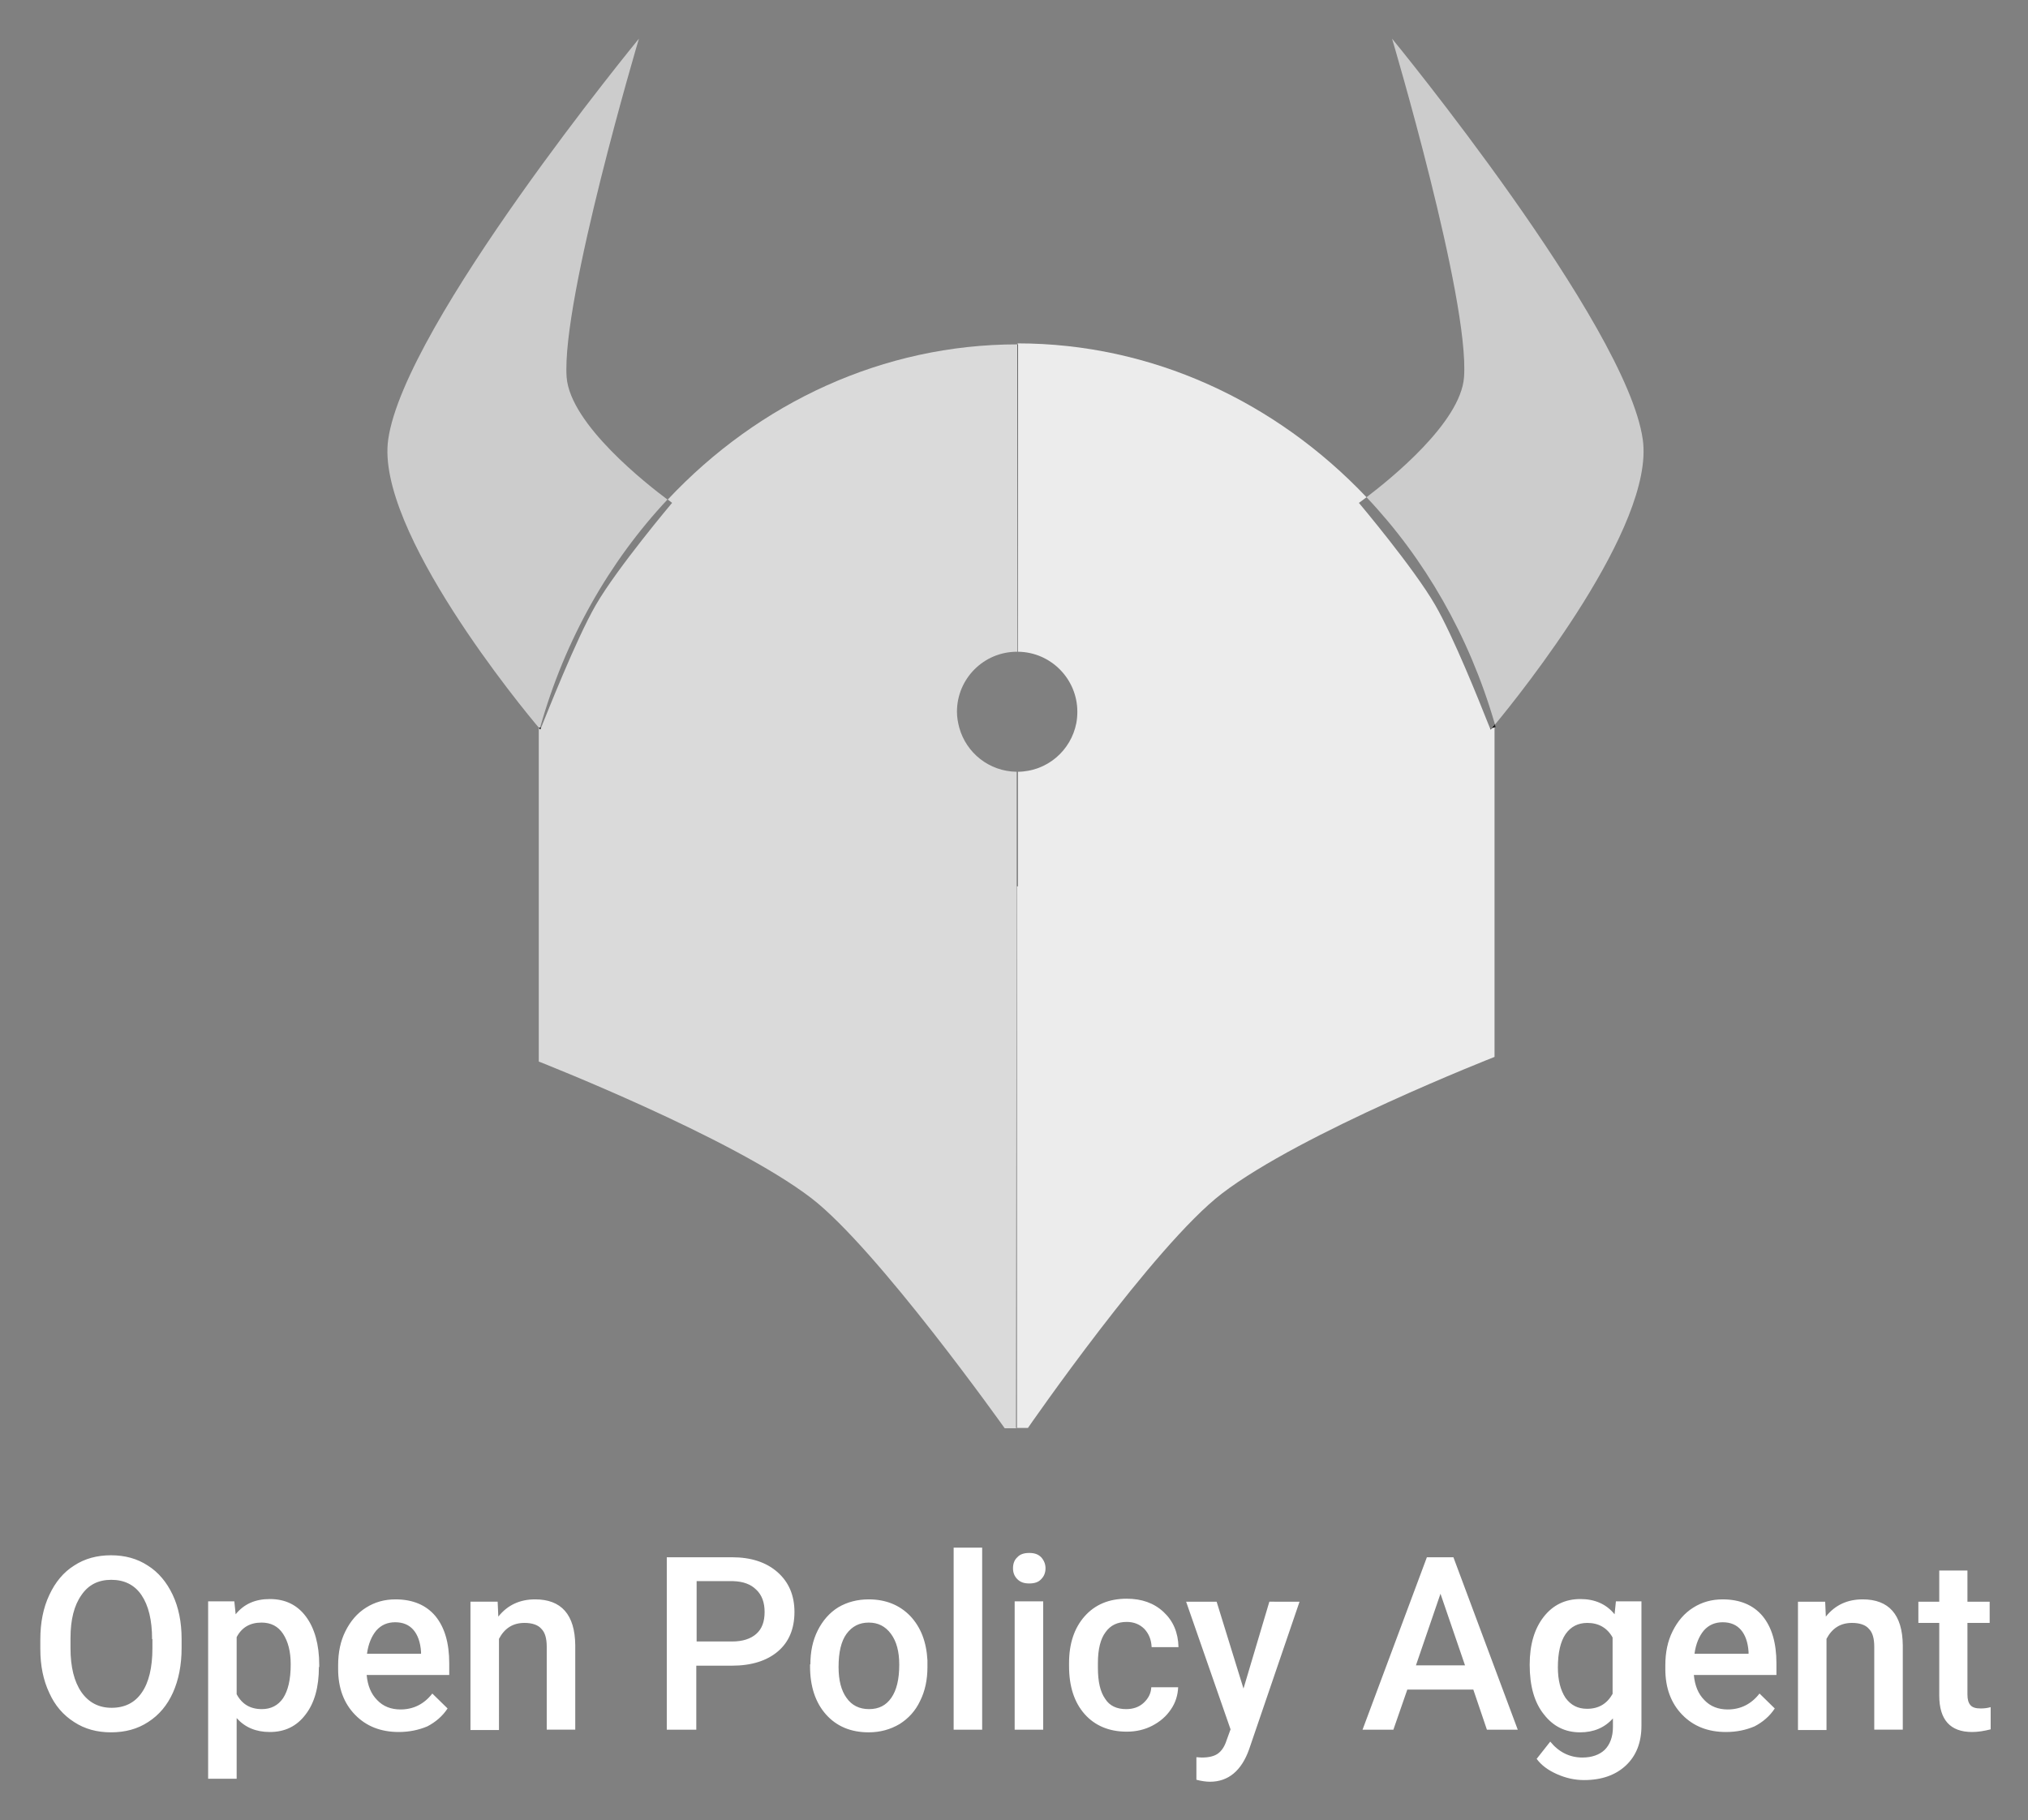 <svg xmlns="http://www.w3.org/2000/svg" role="img" viewBox="-3.76 -6.26 611.52 549.02"><rect x="-3.76" y="-6.26" width="611.52" height="549.02" fill="#808080" stroke="none"/><style>svg {enable-background:new 0 0 604.5 534.6}</style><path fill="none" d="M474.9 483.2c-2.8 0-5 1.1-6.6 3.4-1.5 2.2-2.3 5.6-2.3 10 0 3.9.8 6.9 2.3 9.2 1.6 2.2 3.7 3.3 6.5 3.3 3.5 0 6-1.5 7.7-4.5v-17c-1.6-2.9-4.2-4.4-7.6-4.4zm-436-8.4c-2.1-3.1-5.2-4.6-9.1-4.6-3.9 0-6.9 1.5-9 4.6-2.2 3.1-3.3 7.4-3.3 13v3c0 5.7 1.1 10.1 3.3 13.3 2.2 3.1 5.2 4.7 9.1 4.7 3.9 0 7-1.5 9.1-4.6 2.1-3 3.2-7.5 3.2-13.4v-2.7h-.1c0-5.8-1.1-10.2-3.2-13.3zm219.3 8.3c-2.8 0-5 1.1-6.7 3.4-1.6 2.2-2.4 5.5-2.4 10 0 4 .8 7.1 2.4 9.3 1.6 2.3 3.9 3.4 6.8 3.4s5.1-1.1 6.7-3.4c1.6-2.3 2.4-5.6 2.4-10 0-3.9-.8-7-2.5-9.3s-3.9-3.4-6.7-3.4zm-142.8-.1c-2.3 0-4.2.8-5.7 2.5-1.4 1.7-2.4 4-2.8 7h16.3v-.6c-.2-2.9-1-5.1-2.3-6.6-1.3-1.5-3.1-2.3-5.5-2.3zm307.8 13H438l-7.4-21.6zm-205.9-25.4h-11v18.2H217c3.2 0 5.6-.8 7.3-2.3 1.7-1.5 2.5-3.7 2.5-6.6 0-2.8-.8-5.1-2.5-6.7-1.7-1.7-4-2.5-7-2.6zM75.1 483.1c-3.5 0-6 1.5-7.5 4.4v17.2c1.6 3 4.1 4.5 7.6 4.5 2.7 0 4.9-1.1 6.4-3.3 1.5-2.3 2.3-5.6 2.3-10.2 0-3.9-.8-6.9-2.3-9.2s-3.7-3.4-6.5-3.4zm440.6-.1c-2.3 0-4.2.8-5.7 2.5-1.4 1.7-2.4 4-2.8 7h16.3v-.6c-.2-2.9-1-5.1-2.3-6.6s-3.1-2.3-5.5-2.3z"/><path fill="#fff" d="M159.1 213.2c7.5-26.7 20.9-50.1 38.4-68.8-5.9-4.4-29.3-22.6-30.4-36.9-1.6-23.4 21.8-102.1 21.8-102.1s-70.7 86.1-75.6 120.9c-3.9 27.3 40.8 81.5 45.5 87v-.1h.3zm287.8-1.4v.2c0 .1.1.2.1.3 7.8-9.4 48.3-59.9 44.6-86C486.7 91.5 416 5.4 416 5.4s23.4 78.7 21.7 102.1c-1 13.7-22.3 30.8-29.4 36.2 17.5 18.5 30.9 41.7 38.6 68.1z" opacity=".6"/><path d="M446.9 212.4v.7l.3-.1c-.1-.2-.1-.5-.2-.7 0 0-.1 0-.1.1z"/><path d="M446.9 212.4l.1-.1c0-.1-.1-.2-.1-.3v.4zm-143.7-22.1V97.6h-.1l.1 92.7c-.1 0 0 0 0 0zm-143.8 23.1l-.3-.1v-.1h-.3v.1c.3.3.4.5.4.5l.2-.4z"/><path fill="#fff" d="M197.6 144.4c.8.6 1.3 1 1.3 1s-16.6 19.7-23 30.8c-6 10.4-14.9 33.1-16.5 37 0 .1 0 .1-.1.2-.1.3-.2.4-.2.4s-.1-.2-.4-.5v100.6s58.2 22.8 82.2 41.2c19.9 15.3 58.3 69.4 58.3 69.4h3.6v-.1h-.2l.2-163.4v-34.5c-8.3-.1-15.2-5.7-17.3-13.3-.4-1.5-.7-3.1-.7-4.8 0-10 8.1-18.1 18.1-18.1h.1V97.6c-40.4 0-77.9 17.5-105.4 46.8z" opacity=".71"/><path d="M159.1 213.2s0 .1 0 0l.2.2c0-.1 0-.1.1-.2h-.3zm287.8-1.4v.2-.2zm-1.2 2l.4-.4-.5.2c.1.1.1.2.1.2zm.4-.4l.8-.3v-.7c-.4.4-.6.7-.8 1z"/><path fill="#fff" d="M446.1 213.4c-.2.3-.4.4-.4.4s0-.1-.1-.3c-.1-.3-.4-.9-.7-1.7-2.5-6.3-10.4-26.1-15.9-35.6-6.4-11.1-23-30.8-23-30.8s.9-.6 2.3-1.7c-27.5-29-64.9-46.4-105.2-46.4v.3h.1v92.7c9.9.1 17.9 8.2 17.9 18.1 0 1.2-.1 2.3-.3 3.4-1.6 8.3-8.8 14.6-17.6 14.7v34.6l-.3-.1v163.4h3.3s38-55 58.5-70.7c24-18.4 82.2-41.2 82.2-41.2v-99.4l-.8.3z" opacity=".85"/><path fill="#fff" d="M40.8 465.9c-3.2-2.1-6.9-3.1-11.1-3.1s-7.9 1-11.1 3.1c-3.2 2-5.7 5-7.5 8.9-1.8 3.8-2.7 8.3-2.7 13.4v2.9c0 5 .9 9.4 2.7 13.2 1.7 3.8 4.2 6.7 7.5 8.8 3.2 2.1 6.9 3.1 11.1 3.1 4.3 0 8-1 11.2-3.1 3.3-2.1 5.8-5.1 7.5-8.9 1.7-3.8 2.6-8.3 2.6-13.4V488c0-5-.9-9.5-2.7-13.3s-4.3-6.8-7.5-8.8zm1.4 24.9c0 5.9-1.1 10.4-3.2 13.4-2.1 3.1-5.2 4.6-9.1 4.6-3.9 0-6.9-1.6-9.1-4.7-2.2-3.2-3.3-7.6-3.3-13.3v-3c0-5.6 1.1-9.9 3.3-13 2.1-3.1 5.1-4.6 9-4.6 3.9 0 7 1.5 9.1 4.6 2.1 3.1 3.2 7.5 3.2 13.3h.1v2.7zM77.6 476c-4.4 0-7.8 1.5-10.3 4.6l-.4-3.9H59v53.5h8.6v-18.3c2.5 2.8 5.8 4.2 10 4.2 4.5 0 8.1-1.7 10.8-5.3 2.7-3.5 4-8.3 4-14.3h.1v-.6c0-6.2-1.4-11.1-4-14.6s-6.2-5.3-10.9-5.3zm4 29.9c-1.5 2.2-3.7 3.3-6.4 3.3-3.5 0-6-1.5-7.6-4.5v-17.2c1.5-2.9 4-4.4 7.5-4.4 2.8 0 5 1.1 6.5 3.4s2.3 5.3 2.3 9.2c0 4.6-.8 7.9-2.3 10.2zm33.9-29.8c-3.3 0-6.2.8-8.9 2.5s-4.7 4.1-6.2 7.1-2.2 6.4-2.2 10.3v1.1c0 5.7 1.7 10.3 5.1 13.8 3.4 3.5 7.8 5.2 13.2 5.2 3.1 0 6-.6 8.6-1.7 2.5-1.3 4.6-3.1 6.1-5.4l-4.6-4.5c-2.5 3.2-5.7 4.8-9.6 4.8-2.8 0-5.2-.9-7-2.8-1.9-1.9-2.9-4.4-3.2-7.6h24.9v-3.5c0-6.2-1.4-10.9-4.2-14.3-2.8-3.3-6.8-5-12-5zm7.7 16.4h-16.3c.4-3 1.4-5.3 2.8-7 1.5-1.7 3.4-2.5 5.7-2.5 2.4 0 4.2.8 5.5 2.3 1.3 1.5 2.1 3.7 2.3 6.6v.6zm34.4-16.4c-4.6 0-8.3 1.7-11.1 5.2l-.2-4.5h-8.2v38.7h8.6V488c1.7-3.2 4.2-4.8 7.7-4.8 2.3 0 4.1.6 5.1 1.8 1.1 1.1 1.6 2.9 1.6 5.4v25h8.6v-25.5c-.1-9.2-4.2-13.8-12.1-13.8zm73.1-8.2c-3.4-3-8-4.5-13.7-4.5h-19.7v52h8.9v-19.3h10.7c6 0 10.6-1.5 13.9-4.3 3.3-2.8 5-6.8 5-11.9 0-5-1.7-9-5.1-12zm-6.4 18.6c-1.7 1.5-4.1 2.3-7.3 2.3h-10.7v-18.2h11c3 .1 5.3.9 7 2.6 1.7 1.6 2.5 3.9 2.5 6.7 0 2.9-.8 5.1-2.5 6.6zm33.9-10.4c-3.4 0-6.5.8-9.2 2.4-2.6 1.6-4.7 4-6.2 7s-2.2 6.4-2.2 10.2h-.1v.6c0 6 1.6 10.9 4.8 14.5 3.2 3.6 7.5 5.4 12.9 5.4 3.5 0 6.6-.9 9.3-2.5 2.7-1.7 4.8-4 6.2-7 1.5-3 2.2-6.4 2.2-10.2v-2c-.3-5.6-2-10-5.2-13.4-3.2-3.3-7.4-5-12.5-5zm6.8 29.7c-1.6 2.3-3.8 3.4-6.7 3.4-2.9 0-5.2-1.1-6.8-3.4-1.6-2.2-2.4-5.3-2.4-9.3 0-4.5.8-7.8 2.4-10 1.7-2.3 3.9-3.4 6.7-3.4 2.8 0 5 1.1 6.7 3.4s2.5 5.4 2.5 9.3c0 4.4-.8 7.7-2.4 10zm18.8-45.3h8.6v54.9h-8.6zm22.8 1.6c-1.6 0-2.8.4-3.6 1.3-.9.8-1.3 2-1.3 3.3s.4 2.4 1.3 3.3c.9.9 2 1.3 3.6 1.3s2.8-.4 3.6-1.3c.9-.9 1.3-2 1.3-3.3s-.5-2.4-1.3-3.3c-.9-.9-2-1.3-3.6-1.3zm-4.4 14.6h8.6v38.7h-8.6zm27.4 9.3c1.5-2.1 3.6-3.1 6.4-3.1 2.1 0 3.9.7 5.3 2.1 1.4 1.5 2.1 3.3 2.2 5.5h8.1c-.1-4.4-1.6-7.9-4.5-10.6-2.9-2.7-6.6-4-11.1-4-5.4 0-9.6 1.8-12.7 5.3-3.1 3.5-4.7 8.2-4.7 14.1v.9c0 6.2 1.6 11 4.7 14.5s7.4 5.3 12.7 5.3c2.8 0 5.4-.6 7.7-1.8 2.3-1.2 4.2-2.8 5.6-4.9 1.4-2 2.1-4.3 2.2-6.7h-8.1c-.1 1.9-.9 3.4-2.3 4.7-1.4 1.3-3.2 1.9-5.3 1.9-2.8 0-5-1-6.3-3.1-1.5-2.1-2.2-5.2-2.2-9.4v-1.4c0-4.2.8-7.3 2.3-9.3zm41.6 17l-8.1-26.2h-9.2l13.4 38.5-1.2 3.3c-.6 1.9-1.5 3.2-2.6 4-1.1.8-2.7 1.2-4.9 1.2l-1.6-.1v6.8c1.5.4 2.9.6 4.1.6 5.5 0 9.5-3.3 11.8-9.8l15.2-44.5H379l-7.8 26.2zm55.3-39.6l-19.4 52h9.3l4.2-12.1h19.9l4.1 12.1h9.3l-19.4-52h-8zm-3.3 32.6l7.4-21.6L438 496h-14.8zm59.9-15.4c-2.5-3.1-6-4.6-10.3-4.6-4.6 0-8.3 1.8-11.1 5.4-2.8 3.6-4.2 8.4-4.2 14.4 0 6.4 1.4 11.4 4.3 15 2.8 3.6 6.4 5.4 10.9 5.4 4.1 0 7.4-1.4 9.9-4.2v2.6c0 3-.9 5.3-2.5 6.9-1.6 1.5-3.9 2.3-6.7 2.3-3.8 0-7.1-1.6-9.7-4.8l-4.1 5.2c1.4 1.9 3.4 3.4 6.1 4.6s5.4 1.8 8.2 1.8c5.3 0 9.5-1.5 12.6-4.4 3.1-2.9 4.7-6.9 4.7-12v-37.5h-7.7l-.4 3.9zm-.6 24c-1.7 3-4.2 4.5-7.7 4.5-2.8 0-4.9-1.1-6.5-3.3-1.5-2.3-2.3-5.3-2.3-9.2 0-4.4.8-7.8 2.3-10 1.6-2.3 3.8-3.4 6.6-3.4 3.4 0 6 1.5 7.6 4.4v17zm33.2-28.5c-3.3 0-6.2.8-8.9 2.5s-4.7 4.1-6.2 7.1-2.2 6.4-2.2 10.3v1.1c0 5.7 1.7 10.3 5.1 13.8 3.4 3.5 7.8 5.2 13.2 5.2 3.2 0 6-.6 8.6-1.7 2.5-1.3 4.6-3.1 6.1-5.4l-4.6-4.5c-2.5 3.2-5.7 4.8-9.6 4.8-2.8 0-5.2-.9-7-2.8-1.9-1.9-2.9-4.4-3.2-7.6h24.9v-3.5c0-6.2-1.4-10.9-4.2-14.3-2.8-3.3-6.8-5-12-5zm7.8 16.4h-16.3c.4-3 1.4-5.3 2.8-7 1.5-1.7 3.4-2.5 5.7-2.5 2.4 0 4.2.8 5.5 2.3s2.1 3.7 2.3 6.6v.6zm34.4-16.4c-4.6 0-8.3 1.7-11.1 5.2l-.2-4.5h-8.2v38.7h8.6V488c1.7-3.2 4.2-4.8 7.7-4.8 2.3 0 4.1.6 5.1 1.8 1.1 1.1 1.6 2.9 1.6 5.4v25h8.6v-25.5c-.1-9.2-4.2-13.8-12.1-13.8zm35.6 32.9c-1.5 0-2.5-.3-3.1-1-.6-.7-.9-1.7-.9-3.2v-21.6h6.7v-6.4h-6.7v-9.4H581v9.4h-6.3v6.4h6.3v21.9c0 7.3 3.3 11 9.9 11 1.8 0 3.6-.3 5.6-.8v-6.7c-1 .3-2 .4-3 .4z"/></svg>